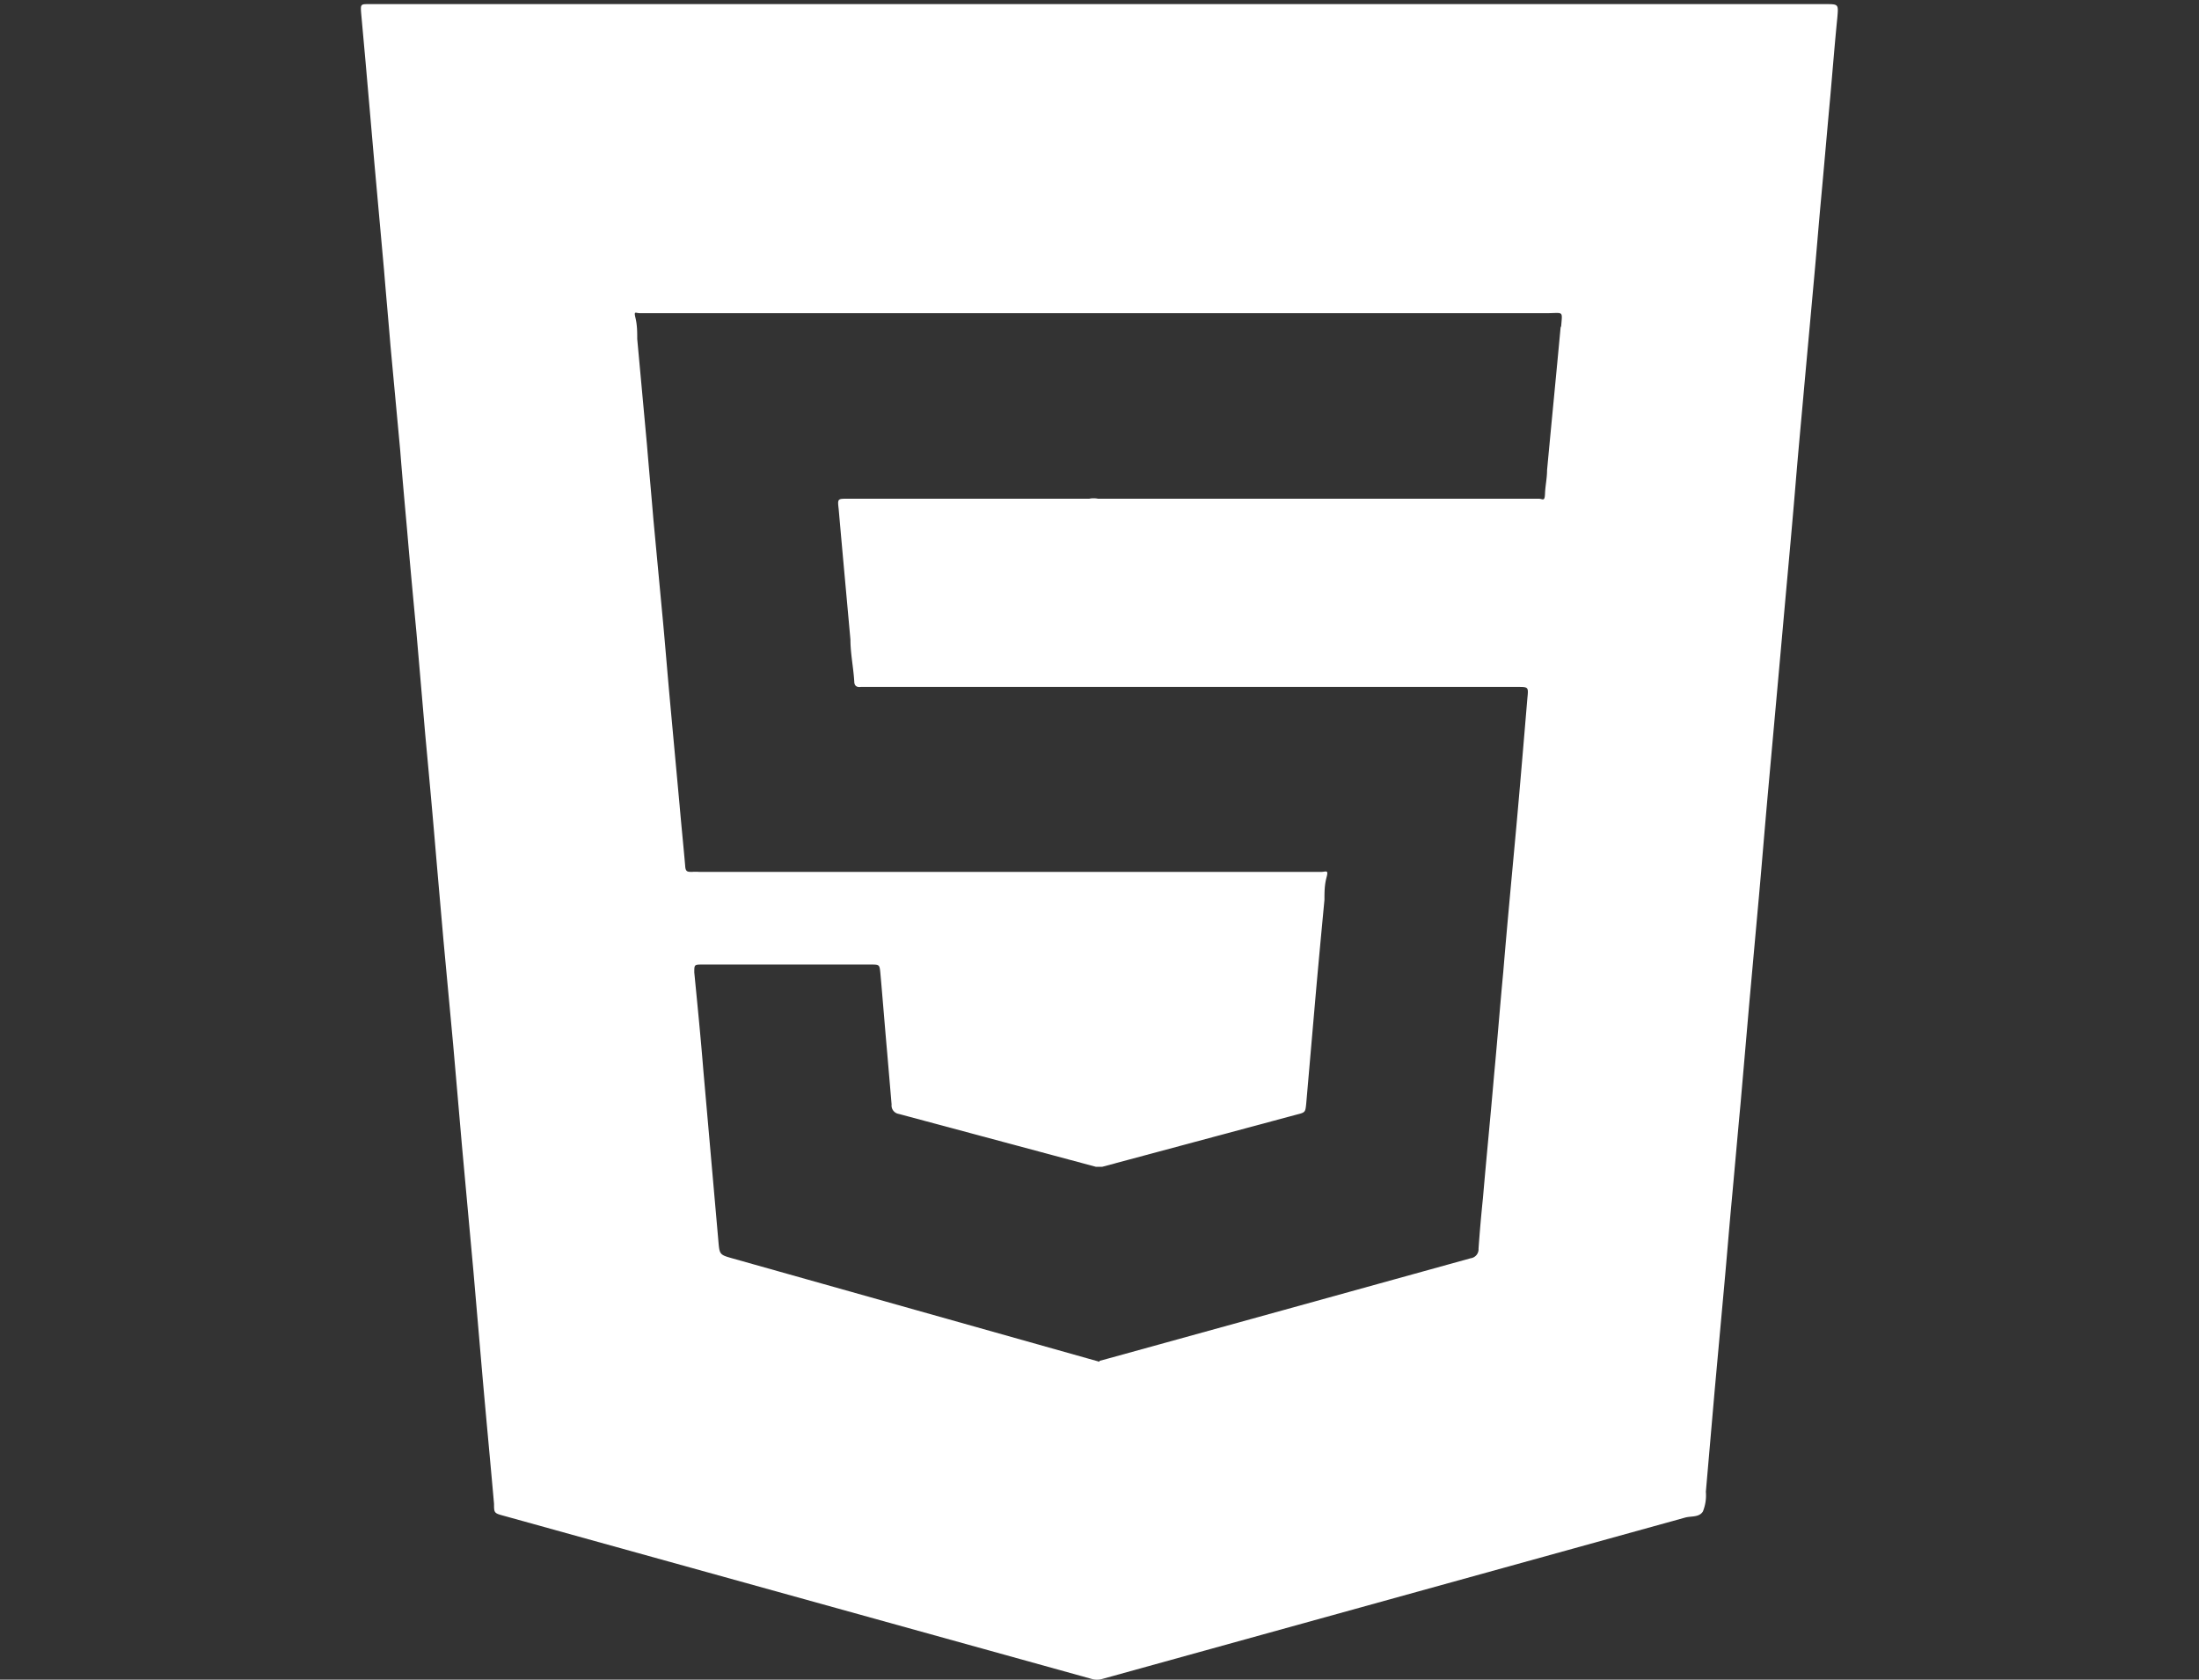 <svg id="Layer_1" data-name="Layer 1" xmlns="http://www.w3.org/2000/svg" viewBox="0 0 74.78 57.12"><rect x="0" y="0" width="74.78" height="57.12" fill="#333333" stroke="none"/><defs><style>.cls-1{fill:#fff;}</style></defs><path class="cls-1" d="M62.07.14H12.55c-.28,0-.29,0-.27.29l.15,1.66.3,3.44.33,3.66c.07.86.15,1.72.22,2.58l.33,3.55c.07.89.15,1.77.23,2.66.1,1.17.21,2.35.32,3.51l.3,3.48c.11,1.19.22,2.37.32,3.55s.2,2.3.3,3.45l.33,3.55.3,3.45.39,4.27.3,3.48c.13,1.48.27,2.95.4,4.42,0,.31,0,.32.34.41l20,5.55a.62.62,0,0,0,.33,0L57.3,51.61c.21-.06.48,0,.61-.21a1.46,1.46,0,0,0,.1-.67l.3-3.45.33-3.62c.08-.87.15-1.75.23-2.62.11-1.17.21-2.34.32-3.51l.3-3.45.33-3.65c.1-1.12.19-2.23.29-3.35l.33-3.65.3-3.34c.11-1.21.22-2.41.32-3.62s.2-2.25.3-3.38l.33-3.62c.08-.87.15-1.75.23-2.62.11-1.18.21-2.36.32-3.55.08-.9.15-1.79.24-2.69C62.52.14,62.53.14,62.07.14Zm-9,11c-.15,1.62-.31,3.24-.46,4.85,0,.27-.06.53-.07.8s-.07.18-.2.17h-15v0a.77.77,0,0,0-.3,0H28.83c-.35,0-.35,0-.31.35v0c.13,1.48.27,3,.4,4.44,0,.47.1.94.13,1.42,0,.14.07.21.22.19H51.6c.38,0,.38,0,.34.39-.12,1.43-.24,2.87-.37,4.31-.15,1.65-.31,3.31-.45,5-.11,1.16-.2,2.32-.31,3.48-.12,1.4-.26,2.8-.38,4.2-.06.58-.11,1.15-.15,1.72a.31.31,0,0,1-.27.33l-6.39,1.77-5.9,1.63-.33.09v-.09h0v.12L24.93,42.8c-.46-.13-.46-.13-.5-.59l-.51-5.79c-.09-1.12-.2-2.23-.31-3.35,0-.26,0-.27.26-.27h5.74c.3,0,.3,0,.33.31.08.9.15,1.79.23,2.69l.15,1.76a.29.29,0,0,0,.24.32l6.71,1.8h.21l6.63-1.78c.28-.07.28-.08.31-.37l.3-3.45c.1-1.15.21-2.32.32-3.48,0-.25,0-.5.07-.76s0-.2-.16-.19H23.77a1.92,1.92,0,0,0-.24,0c-.15,0-.22,0-.23-.21-.06-.69-.13-1.37-.19-2.06l-.33-3.58c-.08-.88-.15-1.75-.23-2.62l-.33-3.51c-.07-.85-.15-1.7-.22-2.55l-.33-3.59c0-.23,0-.47-.06-.72s0-.16.15-.16H36.92l.45,0s0,0,0,0h0l.38,0H52.68C53.17,10.64,53.13,10.58,53.09,11.09Z"/></svg>